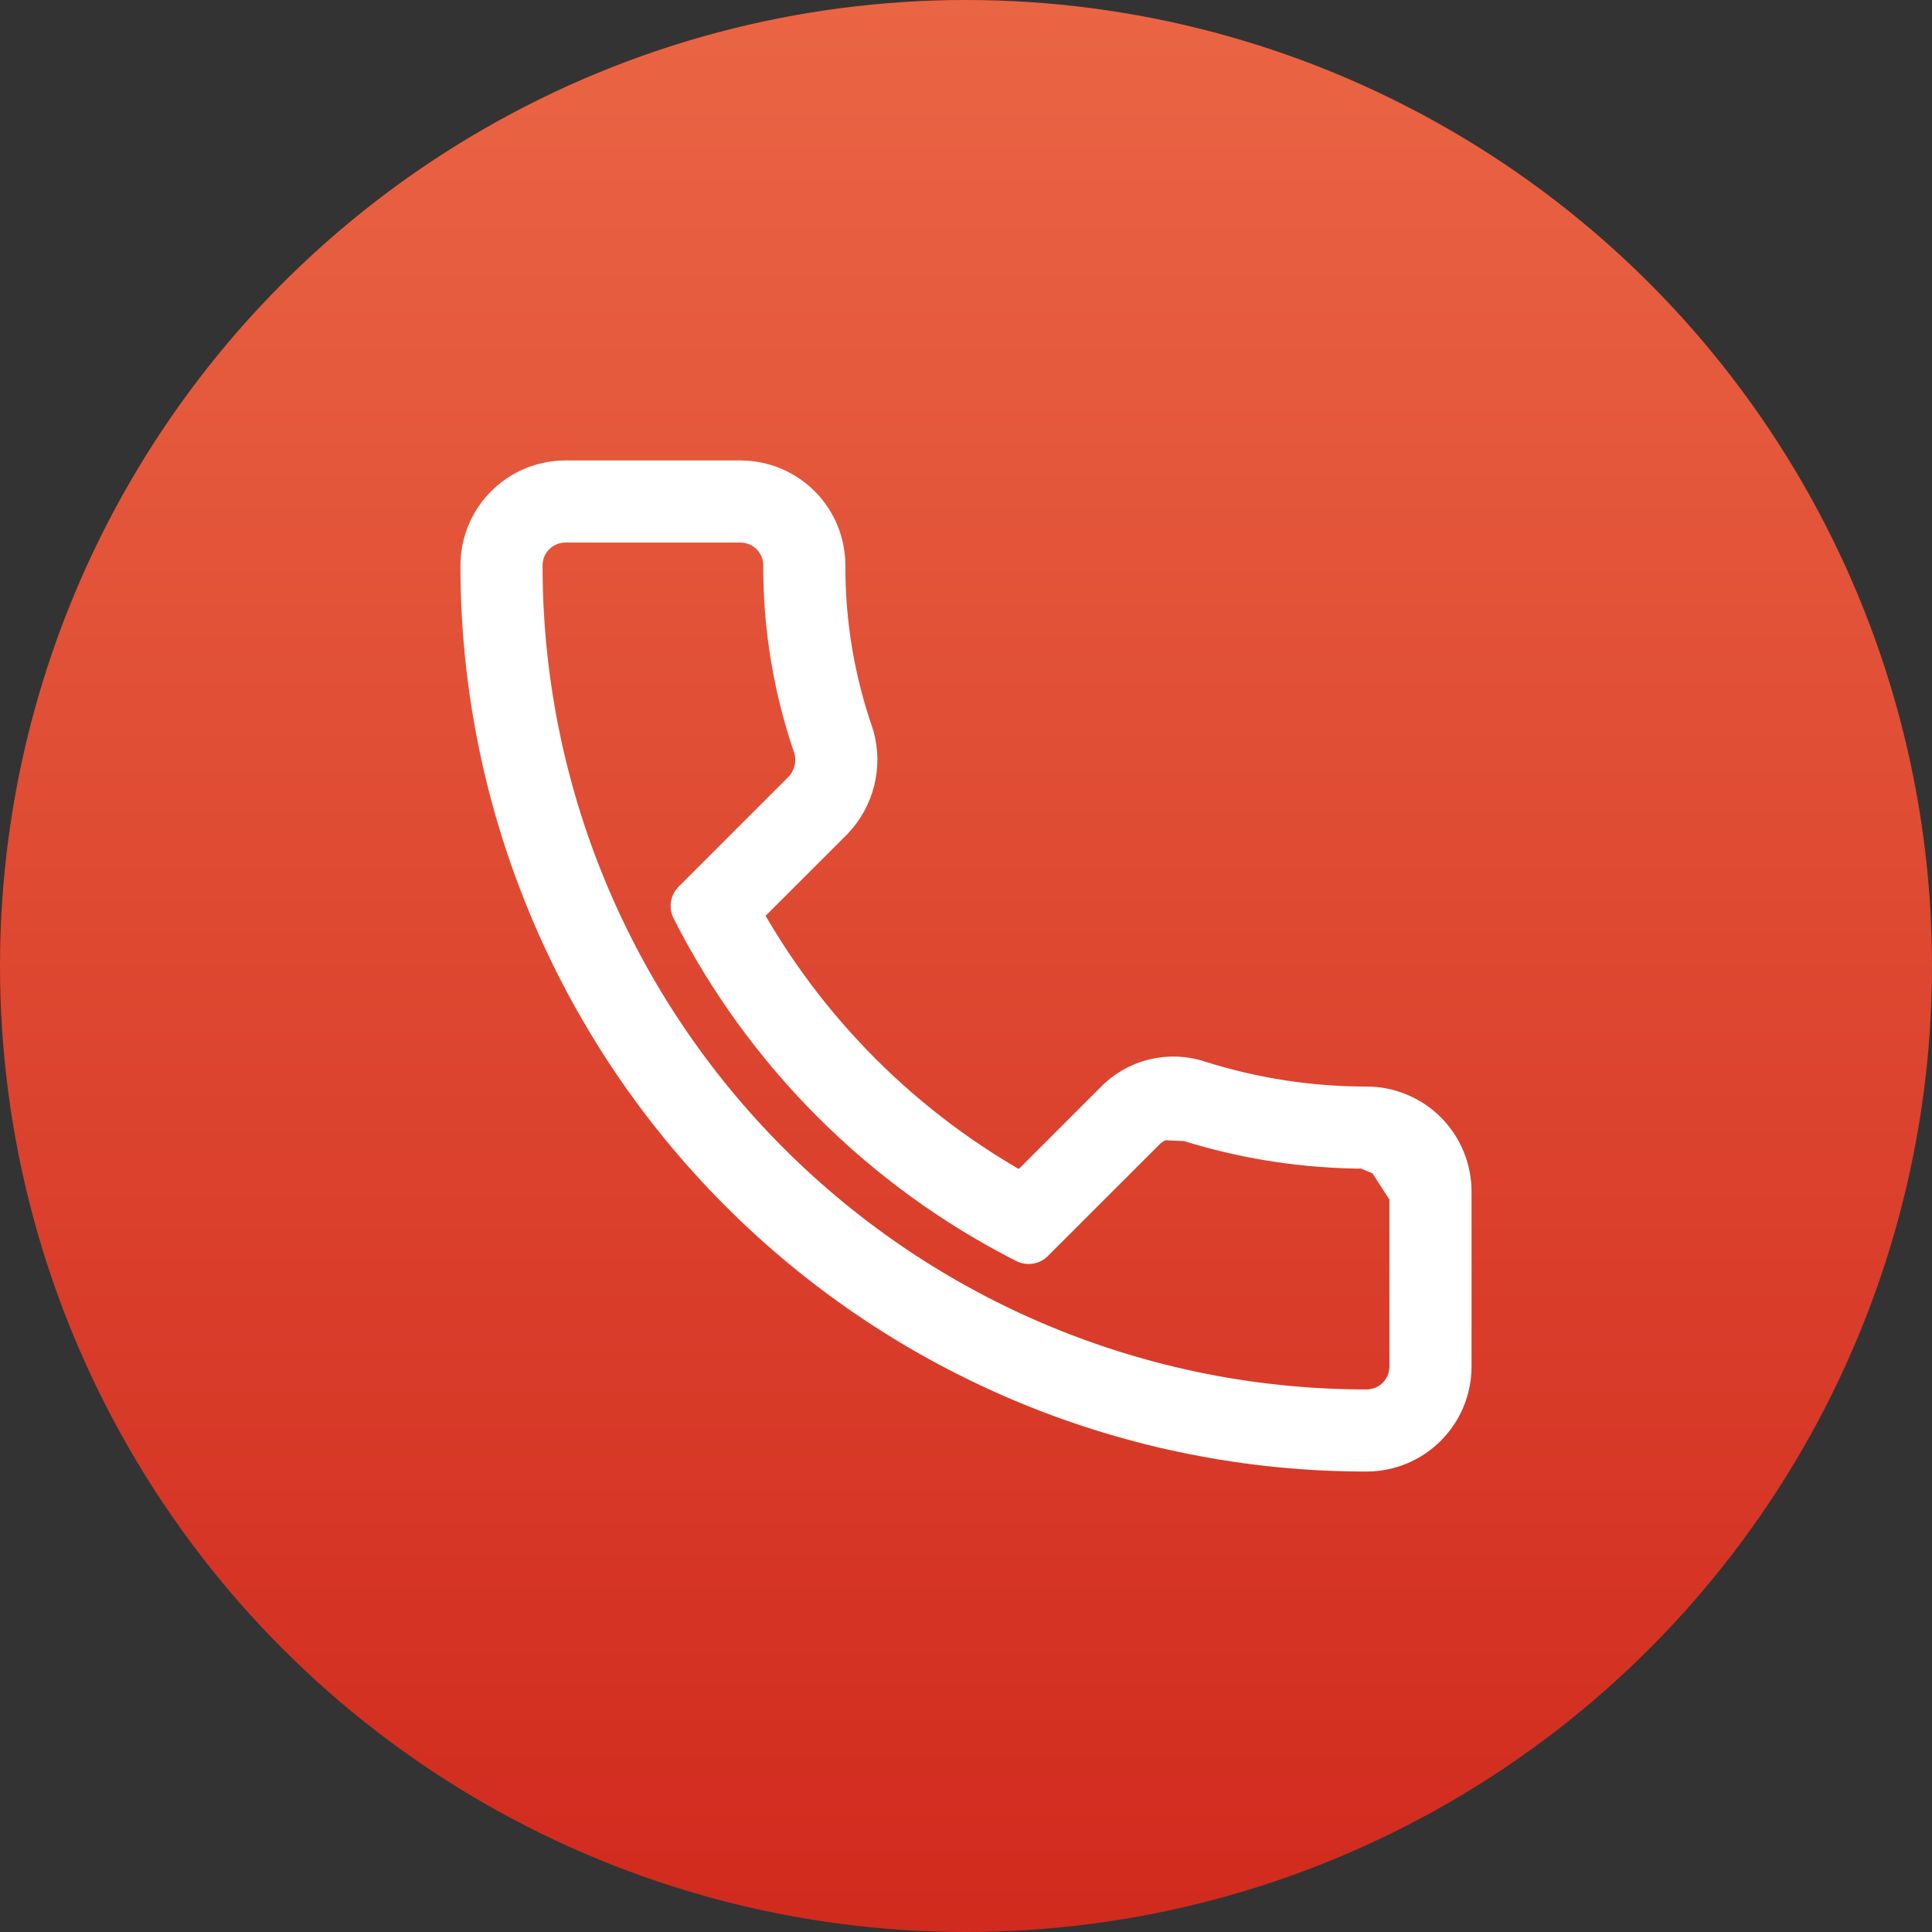 <svg width="60" height="60" viewBox="0 0 60 60" fill="none" xmlns="http://www.w3.org/2000/svg">
<rect x="0" y="0" width="60" height="60" fill="#333333" stroke="none"/>
<circle cx="30" cy="30" r="30" fill="url(#paint0_linear)"/>
<path d="M42.444 34.594L42.447 34.594C43.086 34.596 43.697 34.851 44.147 35.303C44.598 35.755 44.85 36.368 44.85 37.006M42.444 34.594L44 37.005M42.444 34.594C40.661 34.595 38.889 34.323 37.19 33.787M42.444 34.594L42.445 35.444M44.85 37.006L44 37.005M44.85 37.006V37.005H44M44.85 37.006V42.445V42.447C44.848 43.084 44.594 43.694 44.144 44.144C43.694 44.594 43.084 44.848 42.447 44.85L42.445 44.85C38.86 44.853 35.309 44.149 31.996 42.778C28.683 41.408 25.673 39.397 23.138 36.862C20.602 34.327 18.592 31.317 17.221 28.003C15.851 24.691 15.147 21.14 15.15 17.555L15.15 17.553H15.15C15.152 16.916 15.406 16.306 15.856 15.856C16.306 15.406 16.916 15.152 17.553 15.15L17.555 15.15V15.15H23H23.003V15.15C23.641 15.152 24.252 15.408 24.702 15.859C25.152 16.311 25.404 16.923 25.404 17.56V17.563C25.398 19.373 25.698 21.171 26.291 22.881C26.297 22.898 26.302 22.915 26.307 22.931C26.422 23.344 26.428 23.779 26.324 24.195C26.22 24.611 26.01 24.992 25.714 25.302L25.7 25.317L22.72 28.296M44 37.005V42.445C43.999 42.857 43.834 43.252 43.543 43.543C43.252 43.834 42.857 43.999 42.445 44C38.971 44.003 35.531 43.321 32.321 41.993C29.111 40.665 26.195 38.717 23.739 36.261C21.282 33.805 19.335 30.888 18.007 27.679C16.679 24.469 15.997 21.029 16 17.555C16.001 17.143 16.166 16.748 16.457 16.457C16.748 16.166 17.143 16.001 17.555 16H23C23.413 16.002 23.808 16.167 24.099 16.459C24.391 16.752 24.554 17.148 24.554 17.56C24.548 19.466 24.863 21.359 25.488 23.16C25.564 23.431 25.568 23.716 25.499 23.989C25.431 24.262 25.294 24.512 25.099 24.715L21.677 28.137M22.72 28.296C22.622 28.116 22.527 27.935 22.434 27.752L21.677 28.137M22.72 28.296C24.8 32.131 27.95 35.28 31.785 37.361M22.72 28.296L22.277 28.738L21.677 28.137M21.677 28.137C23.923 32.562 27.519 36.157 31.944 38.404M42.445 35.444C40.571 35.445 38.709 35.159 36.922 34.594M42.445 35.444C42.858 35.445 43.254 35.61 43.545 35.903L42.445 35.444ZM36.922 34.594L37.204 33.792C37.199 33.79 37.194 33.788 37.19 33.787M36.922 34.594C36.653 34.499 36.363 34.486 36.086 34.555M36.922 34.594L36.086 34.555M37.19 33.787C36.768 33.642 36.313 33.622 35.88 33.73L36.086 34.555M37.19 33.787L36.086 34.555M36.086 34.555L35.88 33.73C35.449 33.838 35.058 34.068 34.755 34.392M36.086 34.555C35.81 34.624 35.56 34.773 35.367 34.982M34.755 34.392L31.785 37.361M34.755 34.392L34.766 34.381L35.367 34.982M34.755 34.392C34.75 34.397 34.746 34.402 34.741 34.407L35.367 34.982M31.785 37.361C31.965 37.458 32.146 37.553 32.329 37.646L31.944 38.404M31.785 37.361L31.343 37.803L31.944 38.404M31.944 38.404L35.367 34.982" stroke="white" stroke-width="1.7" stroke-linecap="round" stroke-linejoin="round"/>
<defs>
<linearGradient id="paint0_linear" x1="30" y1="0" x2="30" y2="60" gradientUnits="userSpaceOnUse">
<stop stop-color="#EA6544"/>
<stop offset="1" stop-color="#D12A1E"/>
</linearGradient>
</defs>
</svg>
